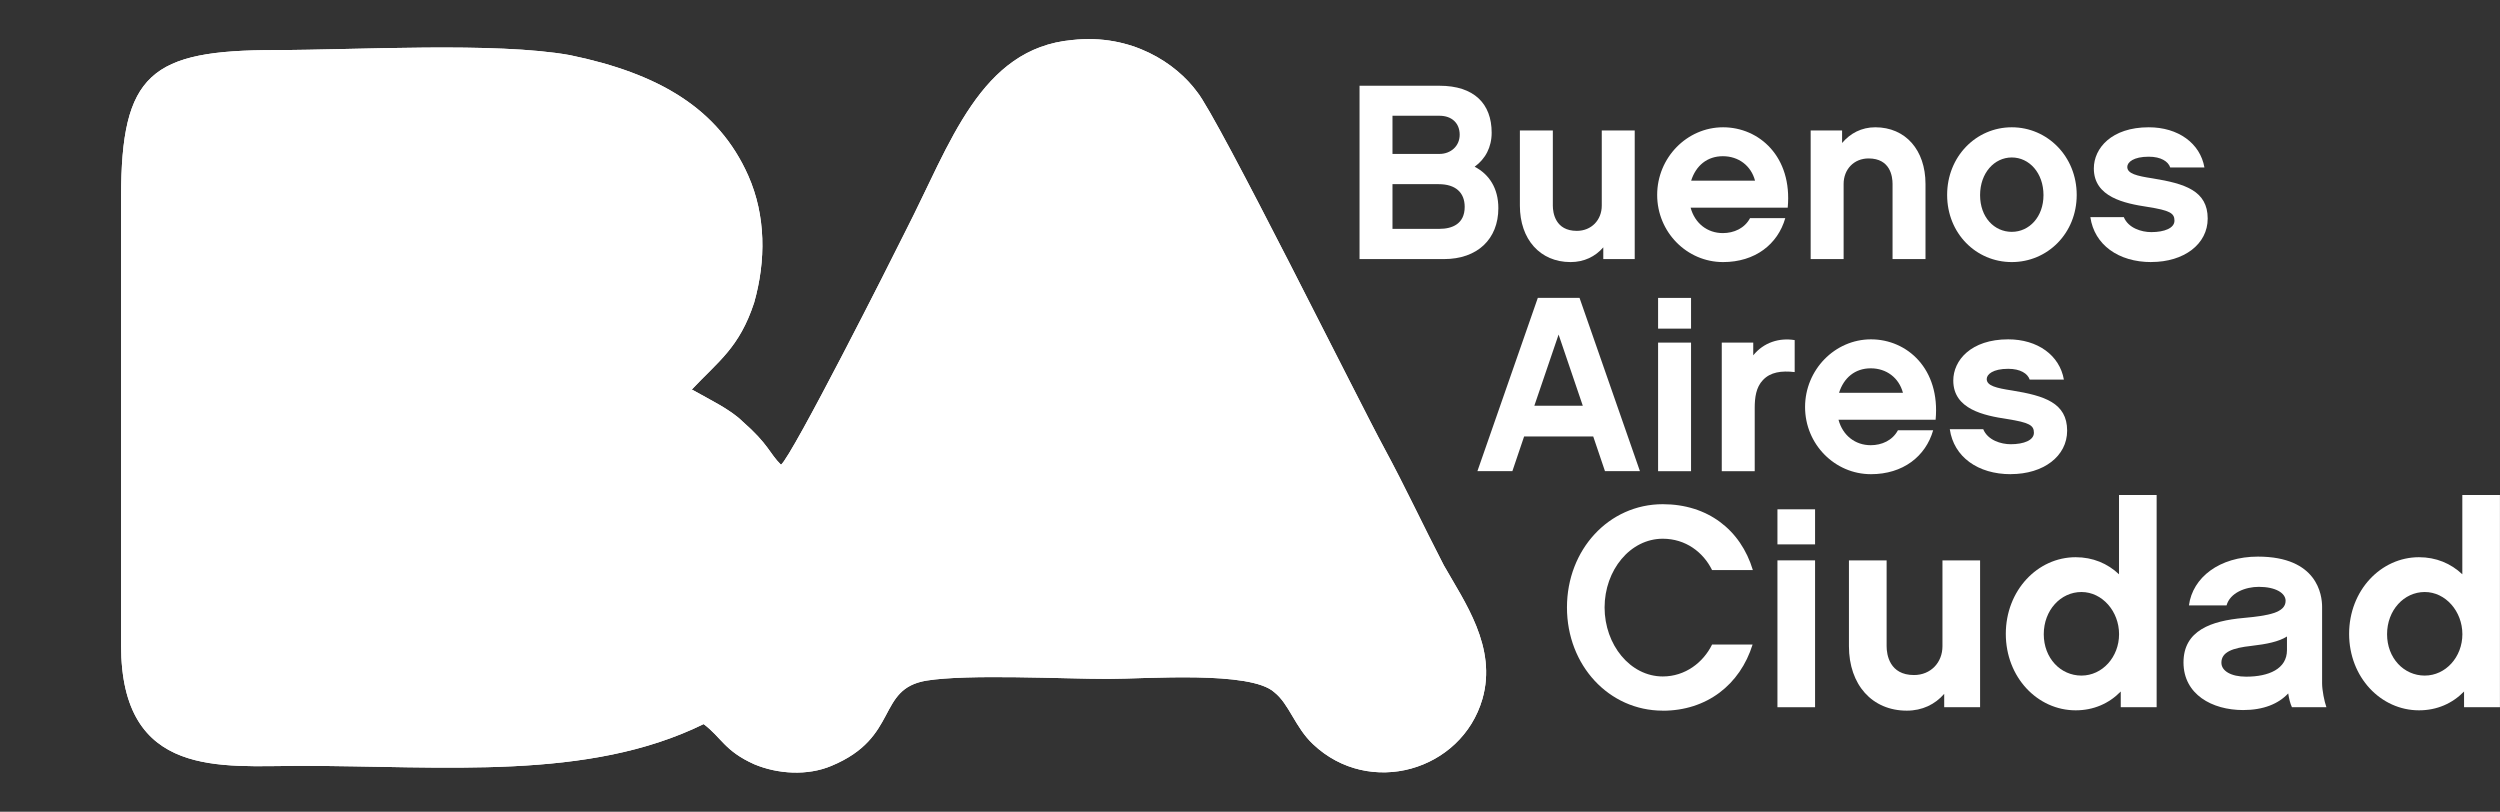 <?xml version="1.0" encoding="UTF-8"?><svg id="Capa_1" xmlns="http://www.w3.org/2000/svg" xmlns:xlink="http://www.w3.org/1999/xlink" viewBox="0 0 459.79 149.29"><rect x="0" y="0" width="459.79" height="149.29" fill="#333333" stroke="none"/><defs><style>.cls-1{clip-rule:evenodd;}.cls-1,.cls-2,.cls-3{fill:#fff;}.cls-4{clip-path:url(#clippath);}.cls-3{fill-rule:evenodd;}</style><clipPath id="clippath"><path class="cls-1" d="M127.22,71.65c4.92-5.23,8.75-7.69,11.48-15.99,2.18-7.7,2.18-16-1.09-23.37-5.47-12.31-16.4-18.77-32.8-22.15-13.67-2.46-39.35-.93-54.12-.93-22.95,0-28.42,4.31-28.42,27.07V118.71c0,24.6,18.58,22.14,32.8,22.14,26.78,0,53.02,2.78,74.34-7.68,3.28,2.46,3.83,4.92,9.29,7.38,4.38,1.84,9.84,2.15,14.22,.3,12.57-5.23,8.2-14.14,17.49-15.68,7.65-1.23,25.14-.31,33.35-.31,7.1,0,26.23-1.54,30.61,2.46,2.73,2.15,3.83,6.46,7.11,9.54,10.38,9.84,27.33,4.92,31.16-8.31,2.73-9.53-3.28-17.83-7.11-24.6-3.83-7.39-7.11-14.46-10.94-21.53-4.37-8-30.61-60.9-34.43-65.52-3.83-5.23-12.02-10.76-22.96-9.54-16.94,1.54-22.41,19.07-30.61,35.06-2.73,5.53-20.77,41.21-22.95,43.06-2.19-2.16-2.19-3.69-7.11-8-2.19-2.16-6.02-4-9.29-5.84Z"/></clipPath></defs><g><path class="cls-2" d="M265.56,47.65h-15.52V15.77h14.7c6.38,0,9.6,3.31,9.6,8.64,0,2.66-1.15,4.82-3.13,6.25,2.71,1.42,4.36,4,4.36,7.62,0,5.7-3.86,9.37-10.01,9.37Zm-9.46-26.36v7.02h8.64c2.06,0,3.72-1.42,3.72-3.53s-1.43-3.49-3.72-3.49h-8.64Zm8.5,12.58h-8.5v8.22h8.64c2.34,0,4.64-.91,4.64-4.04,0-2.66-1.7-4.18-4.78-4.18Z"/><path class="cls-2" d="M300.66,47.65h-5.79v-2.16c-1.47,1.7-3.53,2.71-6.02,2.71-5.6,0-9.32-4.18-9.32-10.38v-13.82h6.06v13.82c0,1.33,.46,4.64,4.41,4.64,2.71,0,4.59-2.02,4.59-4.64v-13.82h6.06v23.65Z"/><path class="cls-2" d="M310.93,38.19c.78,2.89,3.08,4.68,5.93,4.68,2.02,0,4-.87,5-2.75h6.48c-1.38,4.82-5.56,8.08-11.44,8.08-6.66,0-12.12-5.51-12.12-12.35s5.47-12.44,12.12-12.44,12.77,5.42,11.89,14.78h-17.87Zm11.85-4.96c-.73-2.76-3.03-4.5-5.92-4.5s-4.96,1.74-5.83,4.5h11.76Z"/><path class="cls-2" d="M354.13,47.65h-6.06v-13.82c0-1.38-.41-4.69-4.41-4.69-2.71,0-4.59,2.02-4.59,4.69v13.82h-6.06V24h5.78v2.3c1.51-1.79,3.58-2.89,6.11-2.89,5.55,0,9.23,4.18,9.23,10.42v13.82Z"/><path class="cls-2" d="M381.94,35.85c0,7.07-5.37,12.35-11.94,12.35s-11.89-5.28-11.89-12.35,5.33-12.44,11.89-12.44,11.94,5.37,11.94,12.44Zm-6.11,.04c0-4.09-2.62-6.93-5.83-6.93s-5.83,2.85-5.83,6.93,2.61,6.75,5.83,6.75,5.83-2.76,5.83-6.75Z"/><path class="cls-2" d="M395.65,48.2c-6.02,0-10.47-3.17-11.2-8.27h6.15c.83,2.02,3.26,2.76,5.05,2.76,2.44,0,4.27-.74,4.27-2.11s-.83-1.88-4.96-2.53c-4.22-.64-9.87-1.79-9.87-7.07,0-3.72,3.26-7.57,10.1-7.57,5.42,0,9.46,2.94,10.24,7.39h-6.29c-.37-1.1-1.7-1.98-3.95-1.98-2.8,0-3.95,1.01-3.95,1.88,0,1.24,1.75,1.66,4.69,2.11,5.88,.96,10.1,2.25,10.1,7.39,0,4.68-4.32,7.99-10.38,7.99Z"/></g><g><path class="cls-2" d="M280.31,80.27l-2.16,6.38h-6.43l11.11-31.87h7.67l11.11,31.87h-6.43l-2.16-6.38h-12.72Zm6.34-18.74l-4.46,13.09h8.91l-4.45-13.09Z"/><path class="cls-2" d="M311.01,60.44h-6.06v-5.65h6.06v5.65Zm0,26.22h-6.06v-23.65h6.06v23.65Z"/><path class="cls-2" d="M330.06,68.43c-2.43-.28-4.45,0-5.83,1.47-1.28,1.33-1.51,3.26-1.51,5.14v11.62h-6.06v-23.65h5.79v2.34c1.93-2.38,4.78-3.26,7.62-2.8v5.88Z"/><path class="cls-2" d="M338.13,77.2c.78,2.9,3.08,4.68,5.93,4.68,2.02,0,4-.87,5-2.75h6.48c-1.38,4.82-5.56,8.08-11.44,8.08-6.66,0-12.12-5.51-12.12-12.35s5.47-12.45,12.12-12.45,12.77,5.42,11.89,14.79h-17.87Zm11.85-4.96c-.73-2.76-3.03-4.5-5.92-4.5s-4.96,1.74-5.83,4.5h11.76Z"/><path class="cls-2" d="M369.8,87.21c-6.02,0-10.47-3.17-11.2-8.27h6.15c.83,2.02,3.26,2.76,5.05,2.76,2.44,0,4.27-.74,4.27-2.11s-.83-1.88-4.96-2.53c-4.22-.64-9.87-1.79-9.87-7.07,0-3.72,3.26-7.58,10.1-7.58,5.42,0,9.46,2.94,10.24,7.4h-6.29c-.37-1.1-1.7-1.98-3.95-1.98-2.8,0-3.95,1.01-3.95,1.88,0,1.24,1.75,1.66,4.69,2.11,5.88,.96,10.1,2.25,10.1,7.39,0,4.68-4.32,7.99-10.38,7.99Z"/></g><g><path class="cls-2" d="M305.81,130.7c-9.91,0-17.62-8.34-17.62-18.98s7.71-18.99,17.62-18.99c8.23,0,14.32,4.67,16.57,12.12h-7.5c-1.62-3.3-4.87-5.77-9.07-5.77-5.98,0-10.7,5.77-10.7,12.64s4.72,12.69,10.7,12.69c4.14,0,7.45-2.57,9.07-5.87h7.45c-2.31,7.4-8.44,12.17-16.52,12.17Z"/><path class="cls-2" d="M333.82,100.12h-6.92v-6.45h6.92v6.45Zm0,29.95h-6.92v-27.01h6.92v27.01Z"/><path class="cls-2" d="M364.18,130.07h-6.61v-2.46c-1.68,1.94-4.04,3.09-6.87,3.09-6.4,0-10.65-4.77-10.65-11.85v-15.78h6.93v15.78c0,1.52,.52,5.3,5.03,5.3,3.09,0,5.24-2.31,5.24-5.3v-15.78h6.92v27.01Z"/><path class="cls-2" d="M396.65,130.07h-6.61v-2.89c-2.15,2.2-4.98,3.46-8.29,3.46-7.02,0-12.85-6.08-12.85-14.06s5.83-14.1,12.85-14.1c3.15,0,5.87,1.15,7.97,3.14v-14.58h6.92v39.02Zm-13.84-21.19c-3.83,0-6.93,3.36-6.93,7.76s3.09,7.61,6.93,7.61,6.92-3.41,6.92-7.61-3.09-7.76-6.92-7.76Z"/><path class="cls-2" d="M420.82,127.55c-1.78,1.89-4.51,3.04-8.28,3.04-5.72,0-10.96-2.89-10.96-8.76s5.09-7.65,11.07-8.18c4.51-.42,7.71-.95,7.71-3.15,0-1.42-1.83-2.57-4.93-2.57-2.47,0-5.3,1.1-5.93,3.41h-6.92c.68-5.14,5.61-8.97,12.69-8.97,10.96,0,11.8,7.08,11.8,9.23v14.06c0,1.31,.42,3.36,.79,4.4h-6.34c-.32-.68-.52-1.52-.68-2.52Zm-.21-10.49c-1.47,.94-3.73,1.41-6.55,1.73-3.41,.37-5.51,1.1-5.51,3.09,0,1.52,1.78,2.57,4.56,2.57,4.14,0,7.5-1.42,7.5-4.88v-2.51Z"/><path class="cls-2" d="M459.79,130.07h-6.61v-2.89c-2.15,2.2-4.98,3.46-8.29,3.46-7.02,0-12.85-6.08-12.85-14.06s5.83-14.1,12.85-14.1c3.15,0,5.87,1.15,7.97,3.14v-14.58h6.92v39.02Zm-13.84-21.19c-3.83,0-6.93,3.36-6.93,7.76s3.09,7.61,6.93,7.61,6.92-3.41,6.92-7.61-3.09-7.76-6.92-7.76Z"/></g><g><path class="cls-3" d="M127.22,71.65c4.92-5.23,8.75-7.69,11.48-15.99,2.18-7.7,2.18-16-1.09-23.37-5.47-12.31-16.4-18.77-32.8-22.15-13.67-2.46-39.35-.93-54.12-.93-22.95,0-28.42,4.31-28.42,27.07V118.71c0,24.6,18.58,22.14,32.8,22.14,26.78,0,53.02,2.78,74.34-7.68,3.28,2.46,3.83,4.92,9.29,7.38,4.38,1.84,9.84,2.15,14.22,.3,12.57-5.23,8.2-14.14,17.49-15.68,7.65-1.23,25.14-.31,33.35-.31,7.1,0,26.23-1.54,30.61,2.46,2.73,2.15,3.83,6.46,7.11,9.54,10.38,9.84,27.33,4.92,31.16-8.31,2.73-9.53-3.28-17.83-7.11-24.6-3.83-7.39-7.11-14.46-10.94-21.53-4.37-8-30.61-60.9-34.43-65.52-3.83-5.23-12.02-10.76-22.96-9.54-16.94,1.54-22.41,19.07-30.61,35.06-2.73,5.53-20.77,41.21-22.95,43.06-2.19-2.16-2.19-3.69-7.11-8-2.19-2.16-6.02-4-9.29-5.84Z"/><g class="cls-4"><path class="cls-3" d="M295.58,148.32V.96c0-.53-66.13-.96-147.68-.96h0C66.16,0,0,.43,0,.96H0V148.32c0,.54,66.16,.97,147.9,.97h0c81.56,0,147.68-.43,147.68-.97Z"/></g></g></svg>
